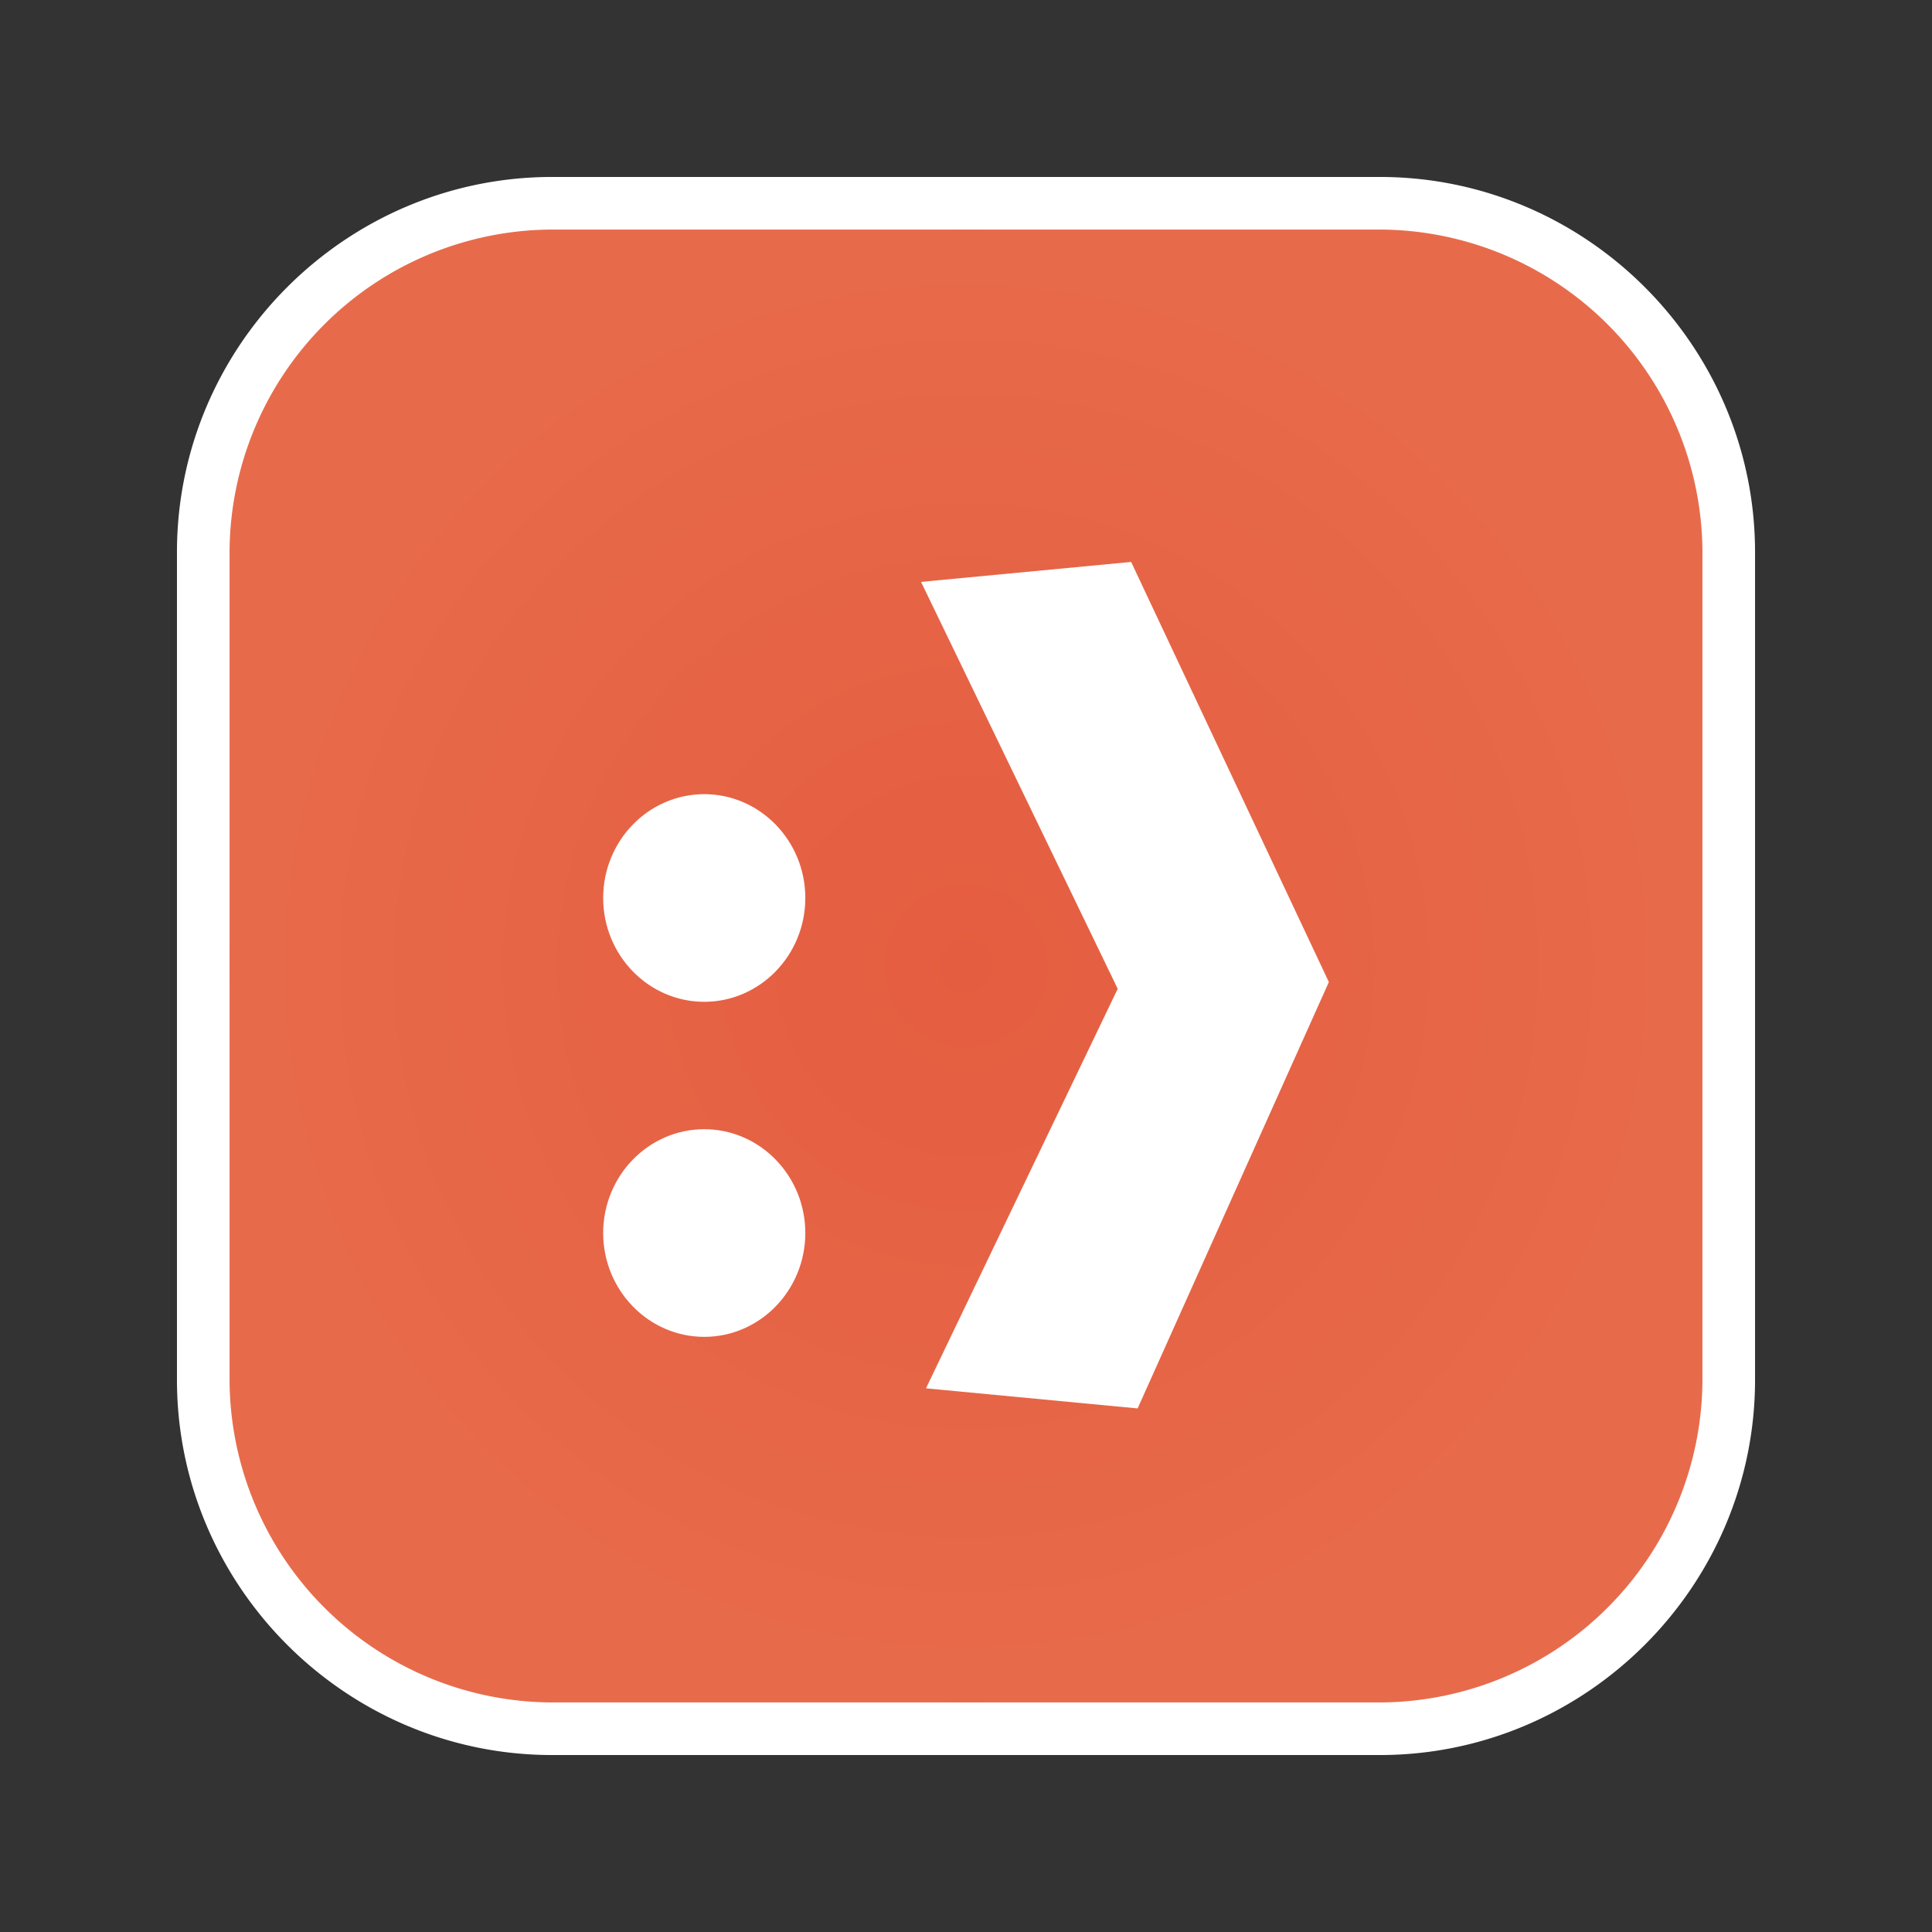 <svg xmlns="http://www.w3.org/2000/svg" xmlns:xlink="http://www.w3.org/1999/xlink" viewBox="0 0 550.92 550.92"><rect x="0" y="0" width="550.92" height="550.92" fill="#333333" stroke="none"/><defs><style>.a{fill:none;}.b{fill:url(#a);}.c{fill:#fff;}</style><radialGradient id="a" cx="275.46" cy="275.46" r="217.5" gradientUnits="userSpaceOnUse"><stop offset="0" stop-color="#e55d40"/><stop offset="1" stop-color="#e76b4b"/></radialGradient></defs><title>square-logo-orange</title><rect class="a" width="550.92" height="550.92"/><rect class="b" x="57.96" y="57.96" width="435" height="435" rx="99.5" ry="99.5"/><path class="c" d="M393.46,65.46a92.31,92.31,0,0,1,92,92v236a92.31,92.31,0,0,1-92,92h-236a92.31,92.31,0,0,1-92-92v-236a92.31,92.31,0,0,1,92-92h236m0-15h-236c-58.85,0-107,48.15-107,107v236c0,58.85,48.15,107,107,107h236c58.85,0,107-48.15,107-107v-236c0-58.85-48.15-107-107-107h0Z"/><polygon class="c" points="322.55 160.24 262.64 165.93 318.72 281.96 264.05 395.89 324.4 401.62 378.93 280.04 322.55 160.24"/><path class="c" d="M200.82,322c-15.89,0-28.82,13.28-28.82,29.6s12.93,29.61,28.82,29.61,28.82-13.28,28.82-29.61S216.71,322,200.82,322Z"/><path class="c" d="M200.82,226.46c-15.89,0-28.82,13.28-28.82,29.61s12.93,29.6,28.82,29.6,28.82-13.28,28.82-29.6S216.71,226.46,200.82,226.46Z"/></svg>